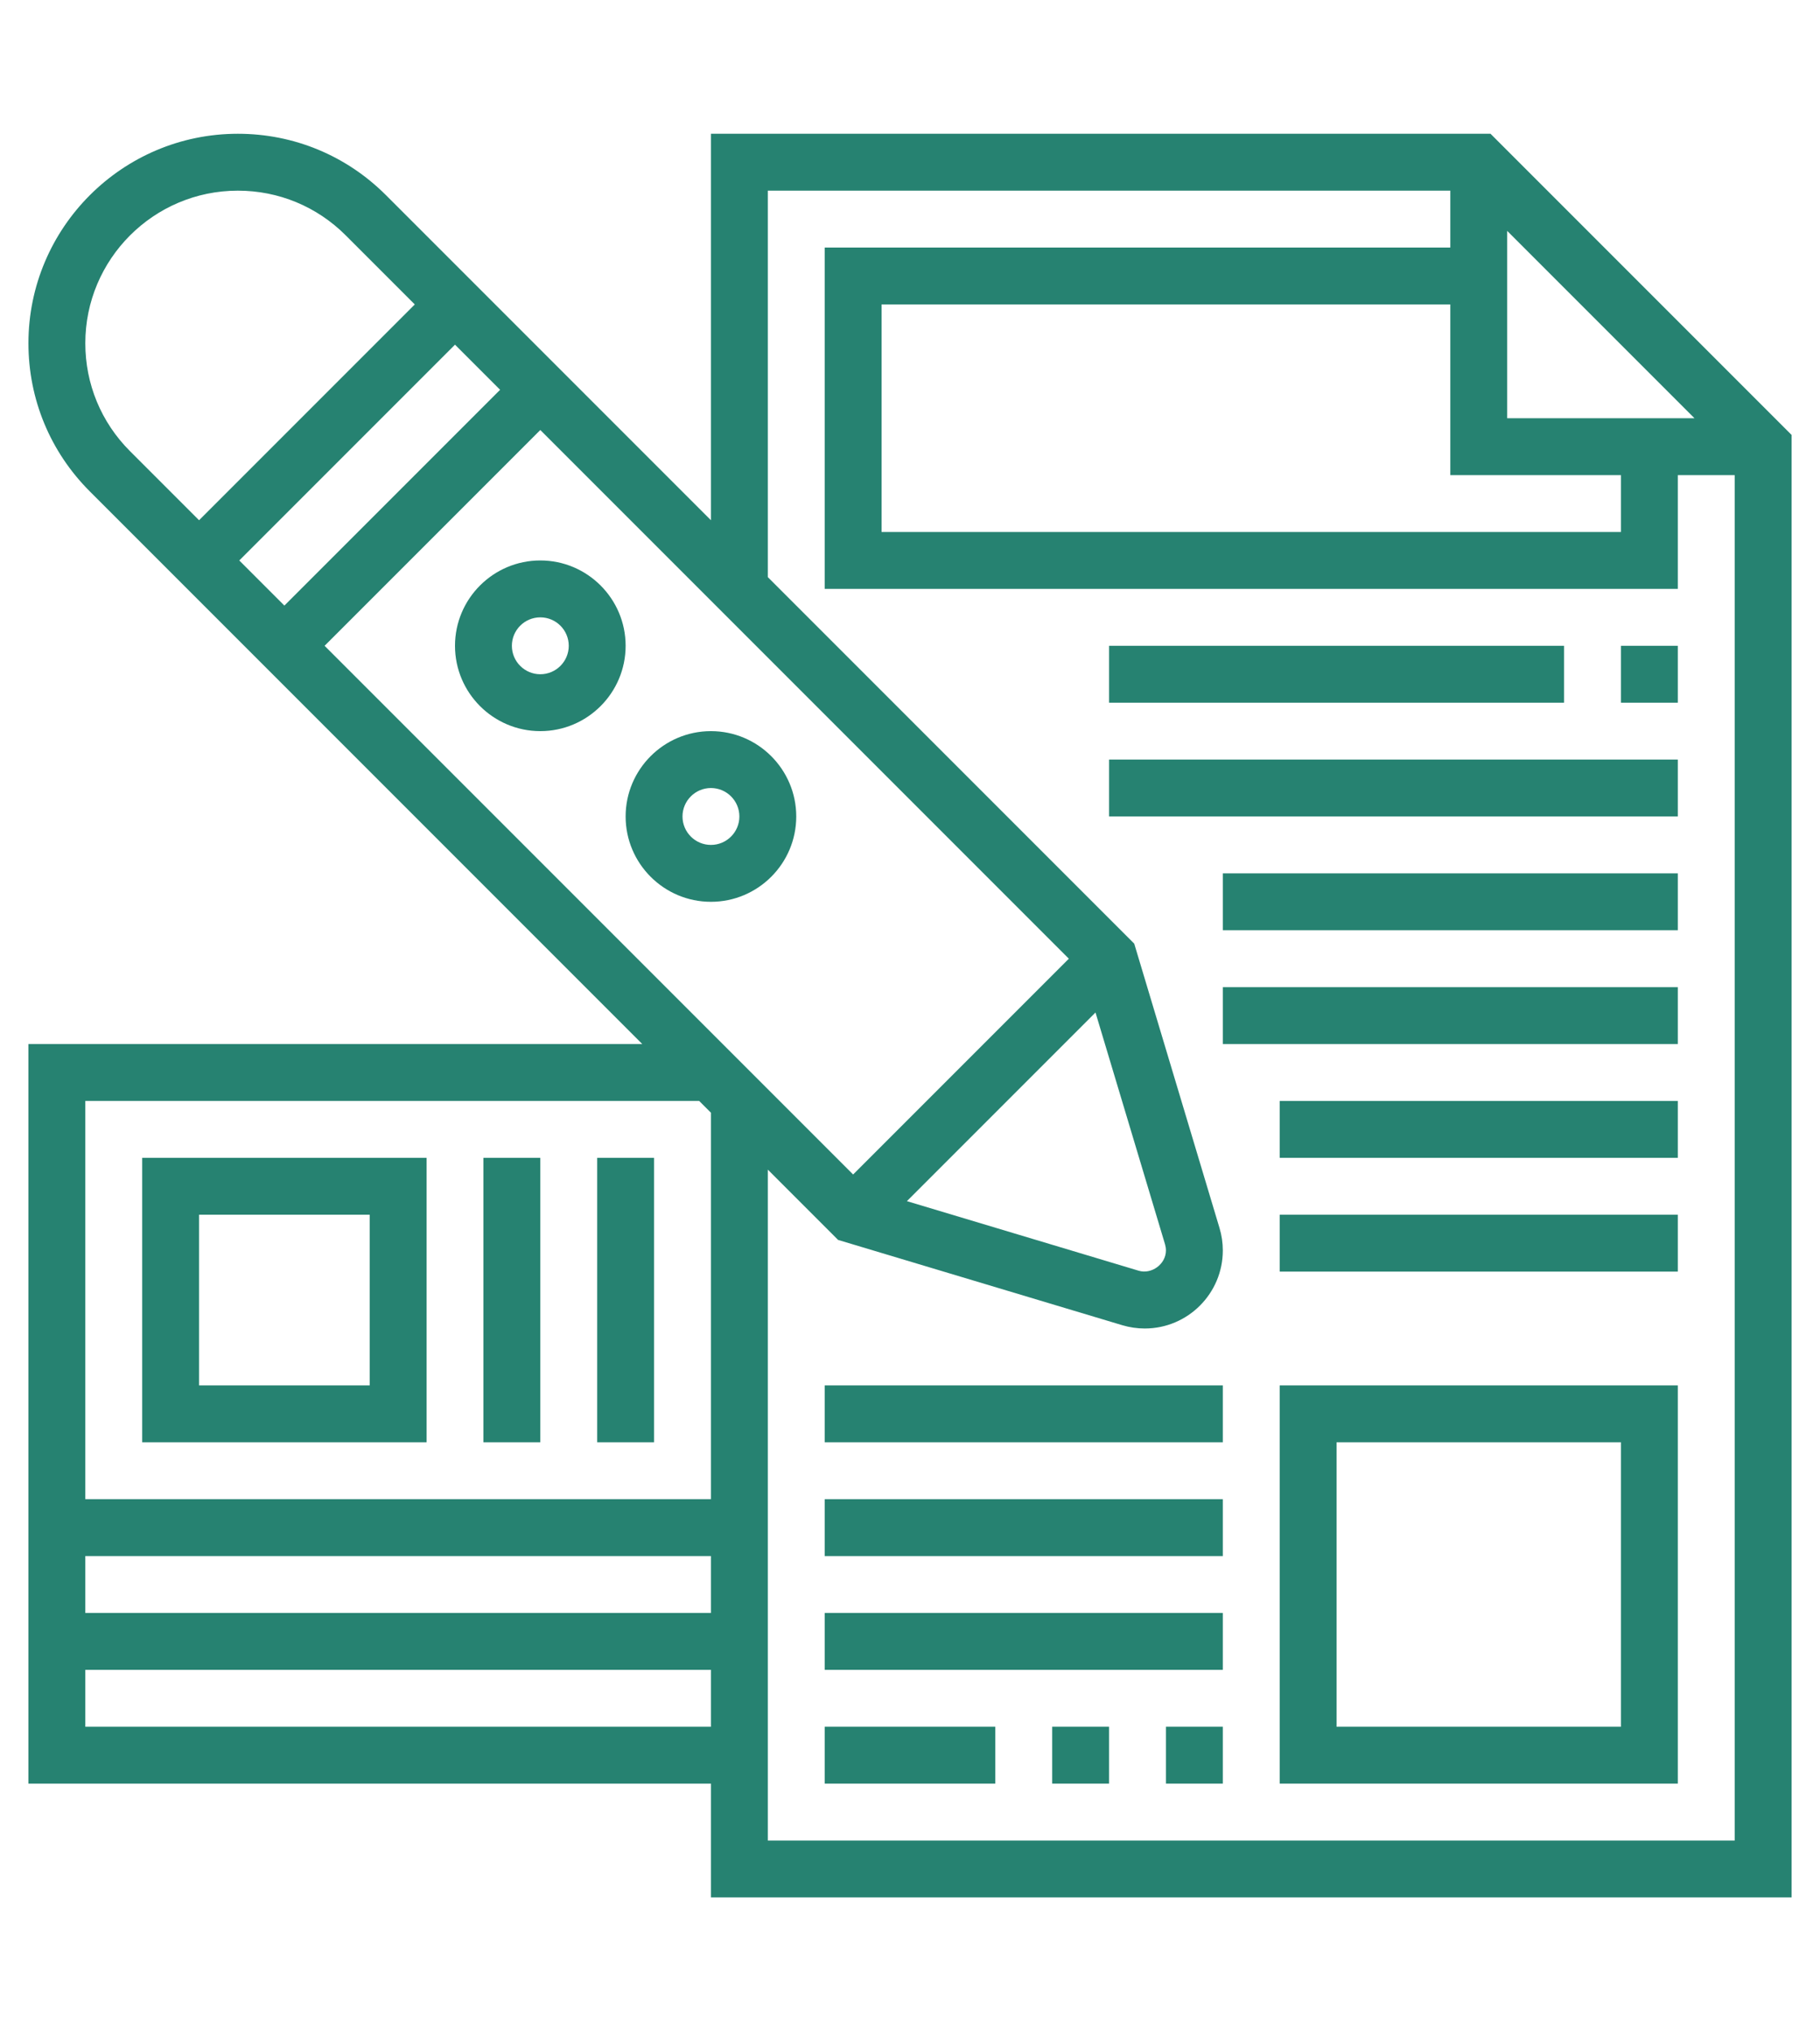 <?xml version="1.0"?>
<svg xmlns="http://www.w3.org/2000/svg" id="Layer_5" enable-background="new 0 0 64 64" height="54px" viewBox="0 0 64 64" width="48.4px" color="#268271" class="">
    <g>
        <g>
            <path d="m52.414 1h-27.414v13.586l-11.429-11.429c-1.391-1.391-3.24-2.157-5.207-2.157-4.061 0-7.364 3.304-7.364 7.364 0 1.967.766 3.816 2.157 5.207l19.429 19.429h-21.586v26h24v4h38v-51.414zm4.586 12v2h-26v-8h20v6zm-4-2v-6.586l6.586 6.586zm-14.477 20.891 2.446 8.152c.02.069.031.141.031.213 0 .483-.506.848-.958.713l-8.151-2.446zm-8.523 5.695-18.586-18.586 7.586-7.586 18.586 18.586zm-20-20-1.586-1.586 7.586-7.586 1.586 1.586zm-7-9.222c0-2.958 2.406-5.364 5.364-5.364 1.433 0 2.78.558 3.793 1.571l2.429 2.429-7.586 7.586-2.429-2.429c-1.013-1.012-1.571-2.36-1.571-3.793zm21.586 26.636.414.414v13.586h-22v-14zm.414 16v2h-22v-2zm-22 6v-2h22v2zm24 4v-23.586l2.293 2.293.178.179 9.996 2.999c.256.076.521.115.789.115 1.513 0 2.744-1.231 2.744-2.744 0-.268-.039-.533-.116-.788l-2.999-9.997-12.885-12.885v-13.586h24v2h-22v12h30v-4h2v48z" 
                data-original="#268271" class="active-path" data-old_color="#268271" fill="#268271"/>
            <path d="m16 19c0 1.654 1.346 3 3 3s3-1.346 3-3-1.346-3-3-3-3 1.346-3 3zm4 0c0 .552-.449 1-1 1s-1-.448-1-1 .449-1 1-1 1 .448 1 1z" 
                data-original="#268271" class="active-path" data-old_color="#268271" fill="#268271"/>
            <path d="m25 28c1.654 0 3-1.346 3-3s-1.346-3-3-3-3 1.346-3 3 1.346 3 3 3zm0-4c.551 0 1 .448 1 1s-.449 1-1 1-1-.448-1-1 .449-1 1-1z" 
                data-original="#268271" class="active-path" data-old_color="#268271" fill="#268271"/>
            <path d="m15 37h-10v10h10zm-2 8h-6v-6h6z" data-original="#268271" class="active-path" data-old_color="#268271" fill="#268271"/>
            <path d="m17 37h2v10h-2z" data-original="#268271" class="active-path" data-old_color="#268271" fill="#268271"/>
            <path d="m21 37h2v10h-2z" data-original="#268271" class="active-path" data-old_color="#268271" fill="#268271"/>
            <path d="m45 59h14v-14h-14zm2-12h10v10h-10z" data-original="#268271" class="active-path" data-old_color="#268271" fill="#268271"/>
            <path d="m41 57h2v2h-2z" data-original="#268271" class="active-path" data-old_color="#268271" fill="#268271"/>
            <path d="m37 57h2v2h-2z" data-original="#268271" class="active-path" data-old_color="#268271" fill="#268271"/>
            <path d="m29 57h6v2h-6z" data-original="#268271" class="active-path" data-old_color="#268271" fill="#268271"/>
            <path d="m29 53h14v2h-14z" data-original="#268271" class="active-path" data-old_color="#268271" fill="#268271"/>
            <path d="m29 49h14v2h-14z" data-original="#268271" class="active-path" data-old_color="#268271" fill="#268271"/>
            <path d="m29 45h14v2h-14z" data-original="#268271" class="active-path" data-old_color="#268271" fill="#268271"/>
            <path d="m57 19h2v2h-2z" data-original="#268271" class="active-path" data-old_color="#268271" fill="#268271"/>
            <path d="m39 19h16v2h-16z" data-original="#268271" class="active-path" data-old_color="#268271" fill="#268271"/>
            <path d="m39 23h20v2h-20z" data-original="#268271" class="active-path" data-old_color="#268271" fill="#268271"/>
            <path d="m43 27h16v2h-16z" data-original="#268271" class="active-path" data-old_color="#268271" fill="#268271"/>
            <path d="m43 31h16v2h-16z" data-original="#268271" class="active-path" data-old_color="#268271" fill="#268271"/>
            <path d="m45 35h14v2h-14z" data-original="#268271" class="active-path" data-old_color="#268271" fill="#268271"/>
            <path d="m45 39h14v2h-14z" data-original="#268271" class="active-path" data-old_color="#268271" fill="#268271"/>
        </g>
    </g> 
</svg>
